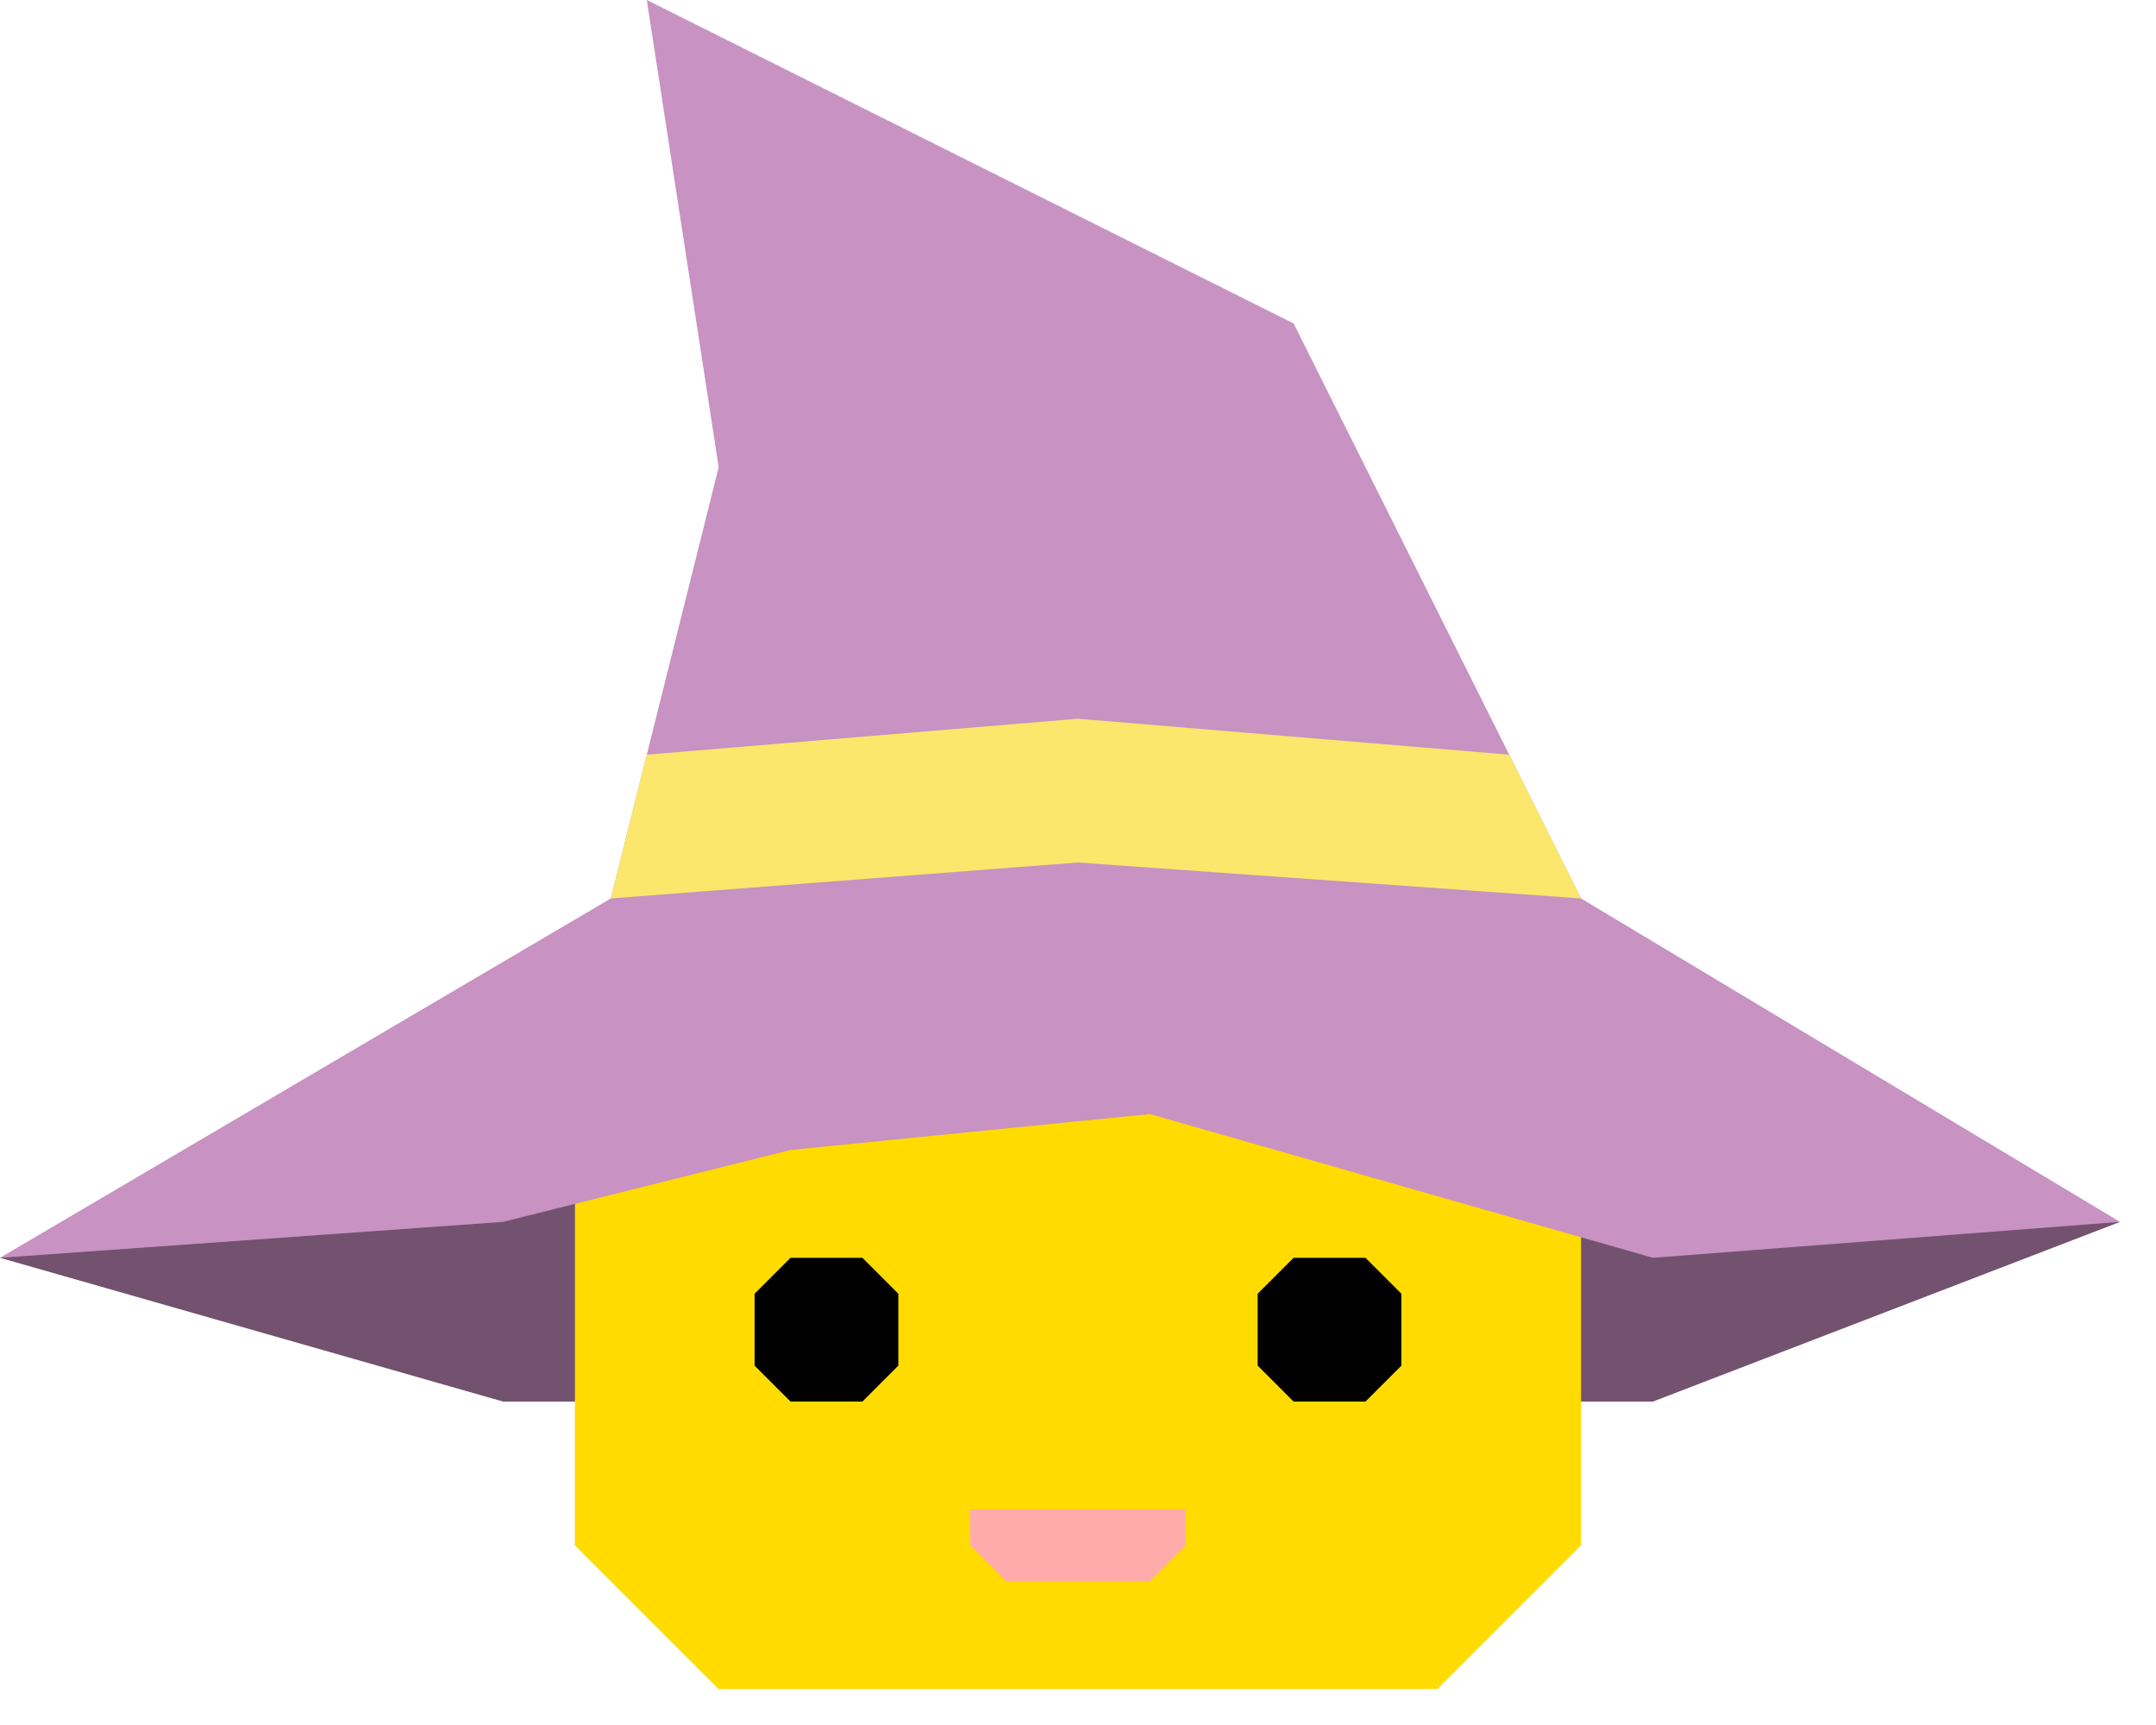 <svg width="30" height="24" viewBox="0 0 30 24" fill="none" xmlns="http://www.w3.org/2000/svg">
<path d="M29.5 17L23 19.5H7L0 17.5L7 16L11 14.5H19L23 17H29.5Z" fill="#72526E"/>
<path d="M20 23.5L22 21.5V17L19 14.5H11L8 16.5V21.5L10 23.5H20Z" fill="#FFDB00"/>
<path d="M17.5 19V18L18 17.5H19L19.5 18V19L19 19.5H18L17.5 19Z" fill="black"/>
<path d="M10.5 19V18L11 17.5H12L12.5 18V19L12 19.5H11L10.5 19Z" fill="black"/>
<path d="M22 12.5L29.5 17L23 17.5L16 15.5L11 16L7 17L0 17.5L8.5 12.5L10 6.5L9 0L18 4.5L22 12.5Z" fill="#C892C2"/>
<path d="M9 10.5L8.5 12.5L15 12L22 12.5L21 10.5L15 10L9 10.5Z" fill="#FBE76C"/>
<path d="M16.5 21V21.5L16 22H14L13.5 21.5V21H16.5Z" fill="#FFABAB"/>
</svg>
